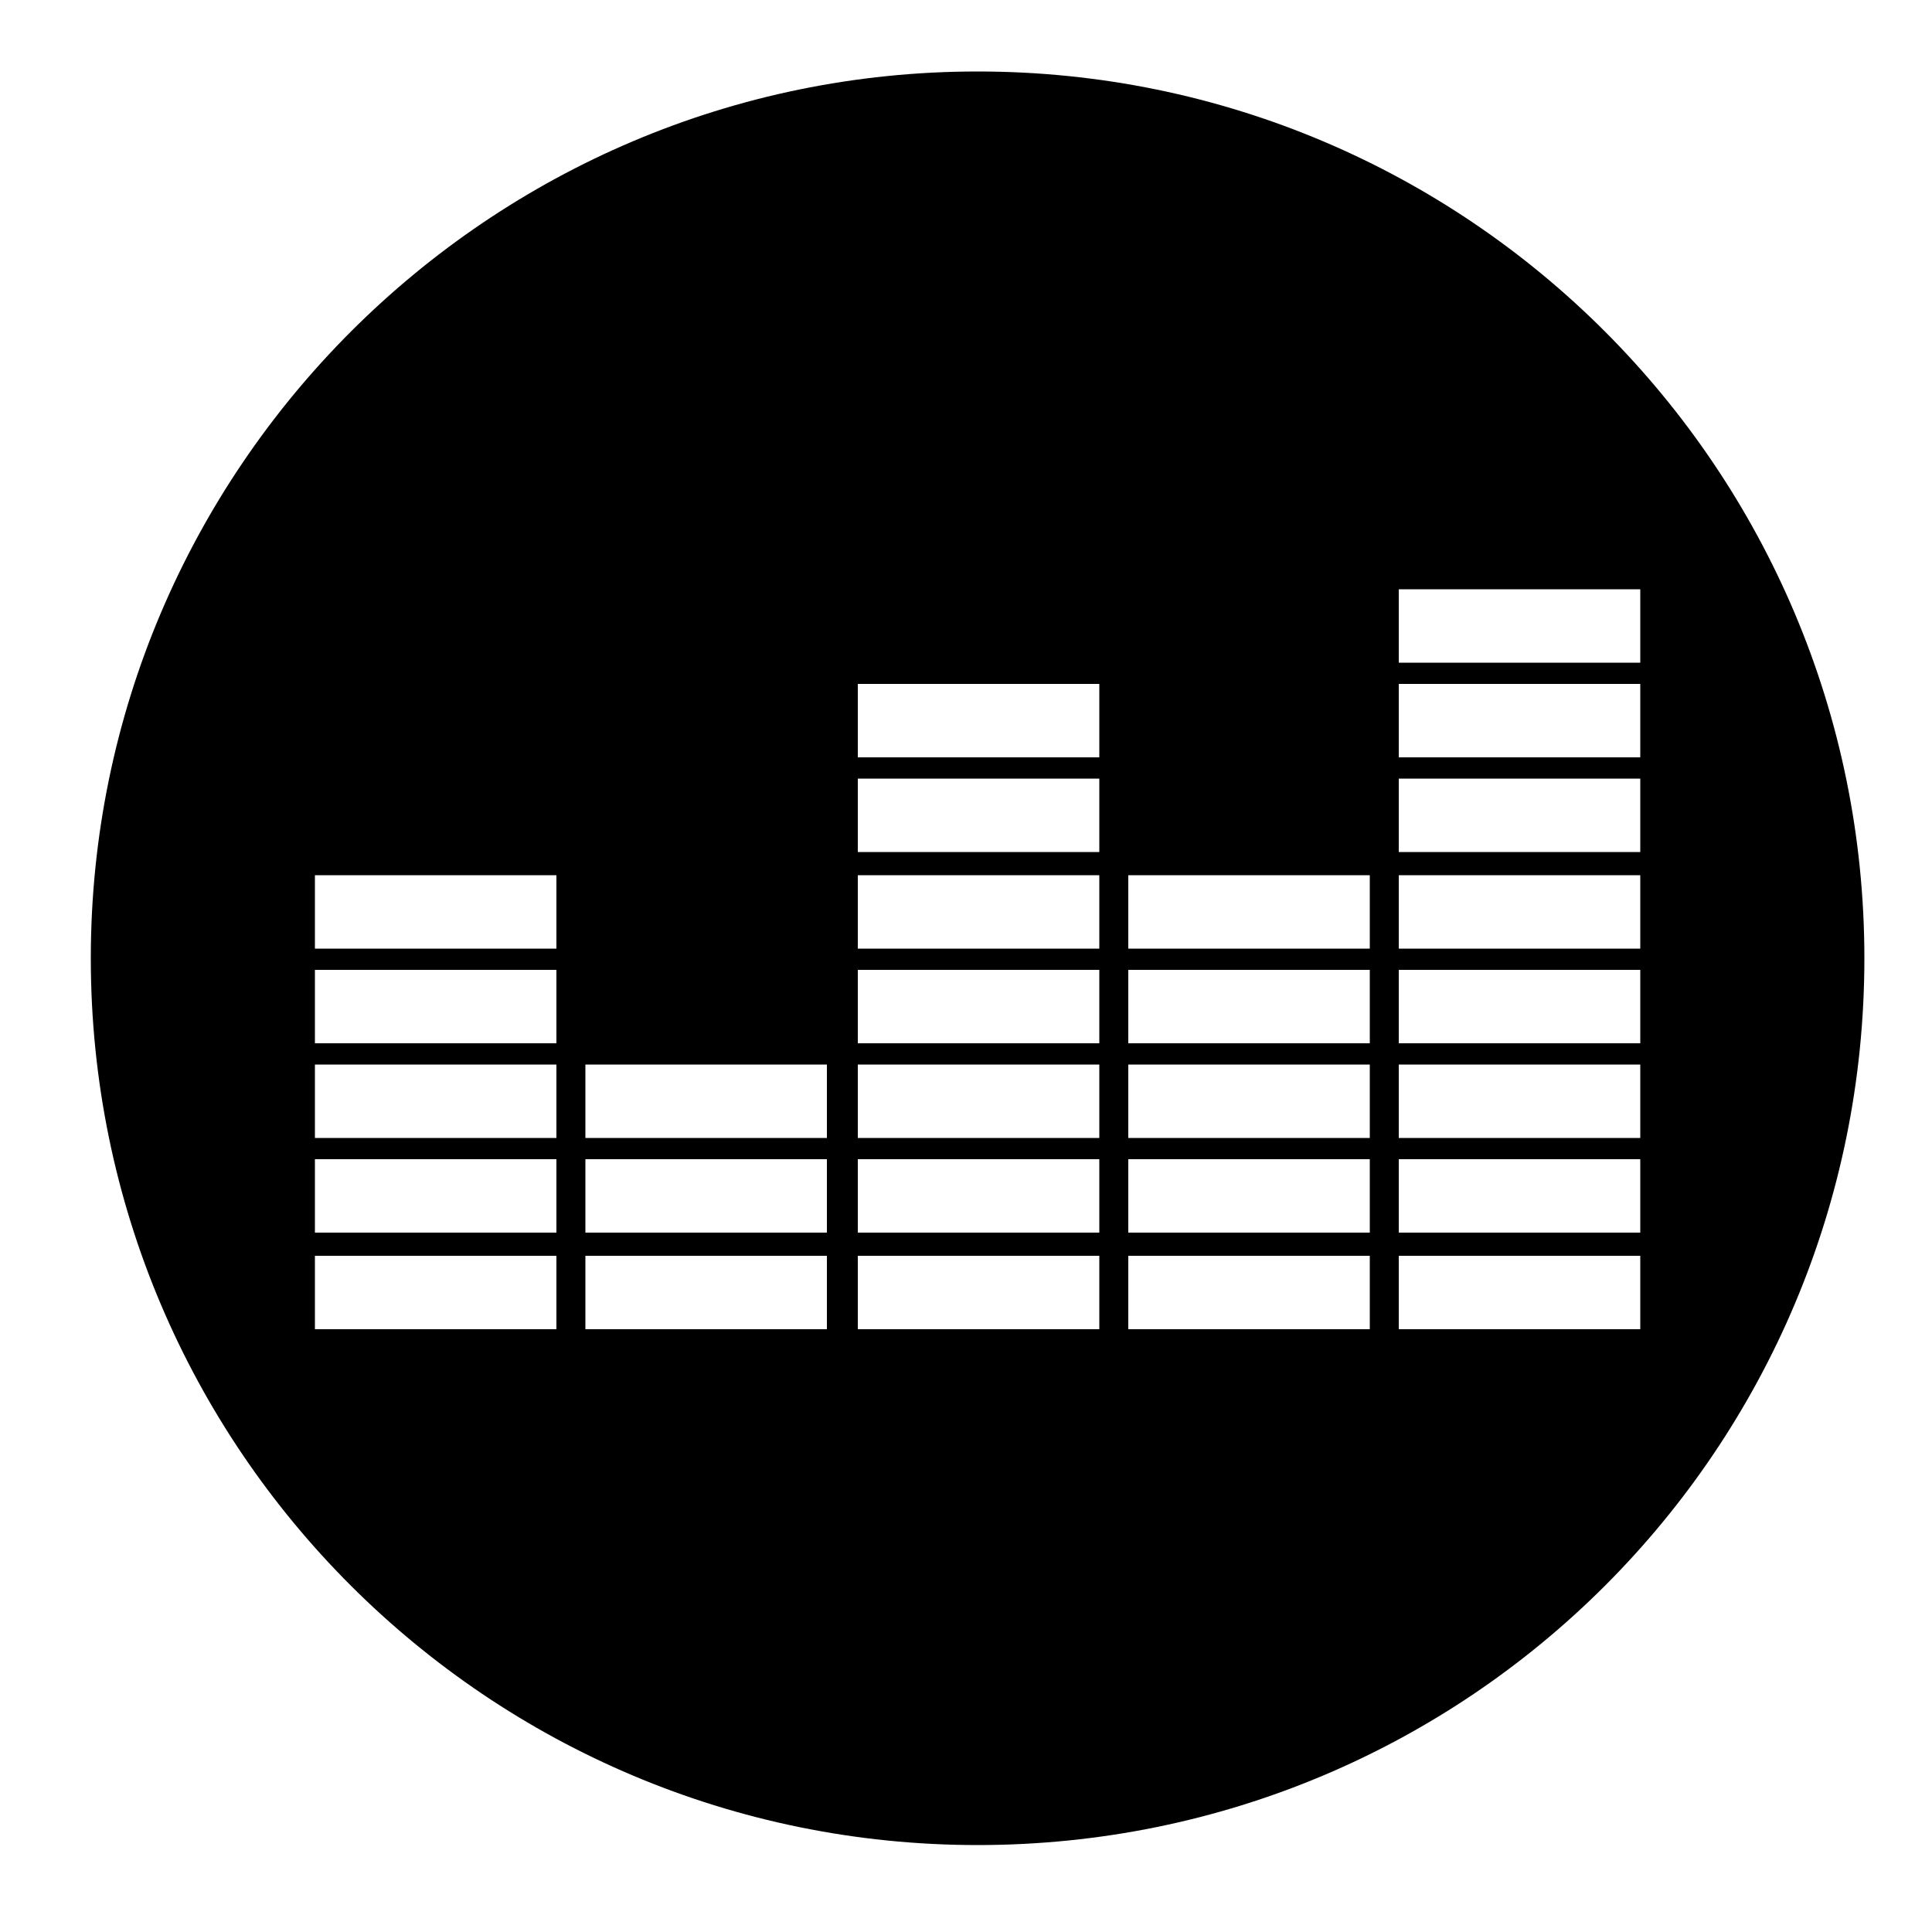 <?xml version="1.0" encoding="utf-8"?>
<!-- Generator: Adobe Illustrator 19.2.0, SVG Export Plug-In . SVG Version: 6.00 Build 0)  -->
<svg version="1.1" id="Warstwa_1" xmlns="http://www.w3.org/2000/svg" xmlns:xlink="http://www.w3.org/1999/xlink" x="0px" y="0px"
	 viewBox="0 0 100 100" style="enable-background:new 0 0 100 100;" xml:space="preserve">
<g>
	<path d="M50.6,3.7C25.3,3.7,4.7,24.3,4.7,49.6c0,25.4,20.6,45.9,45.9,45.9C76,95.5,96.5,75,96.5,49.6C96.5,24.3,76,3.7,50.6,3.7
		L50.6,3.7z M28.8,68.8H16.3V65h12.5V68.8z M28.8,63.8H16.3v-3.8h12.5V63.8z M28.8,58.9H16.3v-3.8h12.5V58.9z M28.8,54H16.3v-3.8
		h12.5V54z M28.8,49.1H16.3v-3.8h12.5V49.1z M42.9,68.8H30.3V65h12.5V68.8z M42.9,63.8H30.3v-3.8h12.5V63.8z M42.9,58.9H30.3v-3.8
		h12.5V58.9z M56.9,68.8H44.4V65h12.5V68.8z M56.9,63.8H44.4v-3.8h12.5V63.8z M56.9,58.9H44.4v-3.8h12.5V58.9z M56.9,54H44.4v-3.8
		h12.5V54z M56.9,49.1H44.4v-3.8h12.5V49.1z M56.9,44.1H44.4v-3.8h12.5V44.1z M56.9,39.2H44.4v-3.8h12.5V39.2z M70.9,68.8H58.4V65
		h12.5V68.8z M70.9,63.8H58.4v-3.8h12.5V63.8z M70.9,58.9H58.4v-3.8h12.5V58.9z M70.9,54H58.4v-3.8h12.5V54z M70.9,49.1H58.4v-3.8
		h12.5V49.1z M84.9,68.8H72.4V65h12.5V68.8z M84.9,63.8H72.4v-3.8h12.5V63.8z M84.9,58.9H72.4v-3.8h12.5V58.9z M84.9,54H72.4v-3.8
		h12.5V54z M84.9,49.1H72.4v-3.8h12.5V49.1z M84.9,44.1H72.4v-3.8h12.5V44.1z M84.9,39.2H72.4v-3.8h12.5V39.2z M72.4,34.3v-3.8h12.5
		v3.8H72.4z M72.4,34.3"/>
</g>
</svg>
